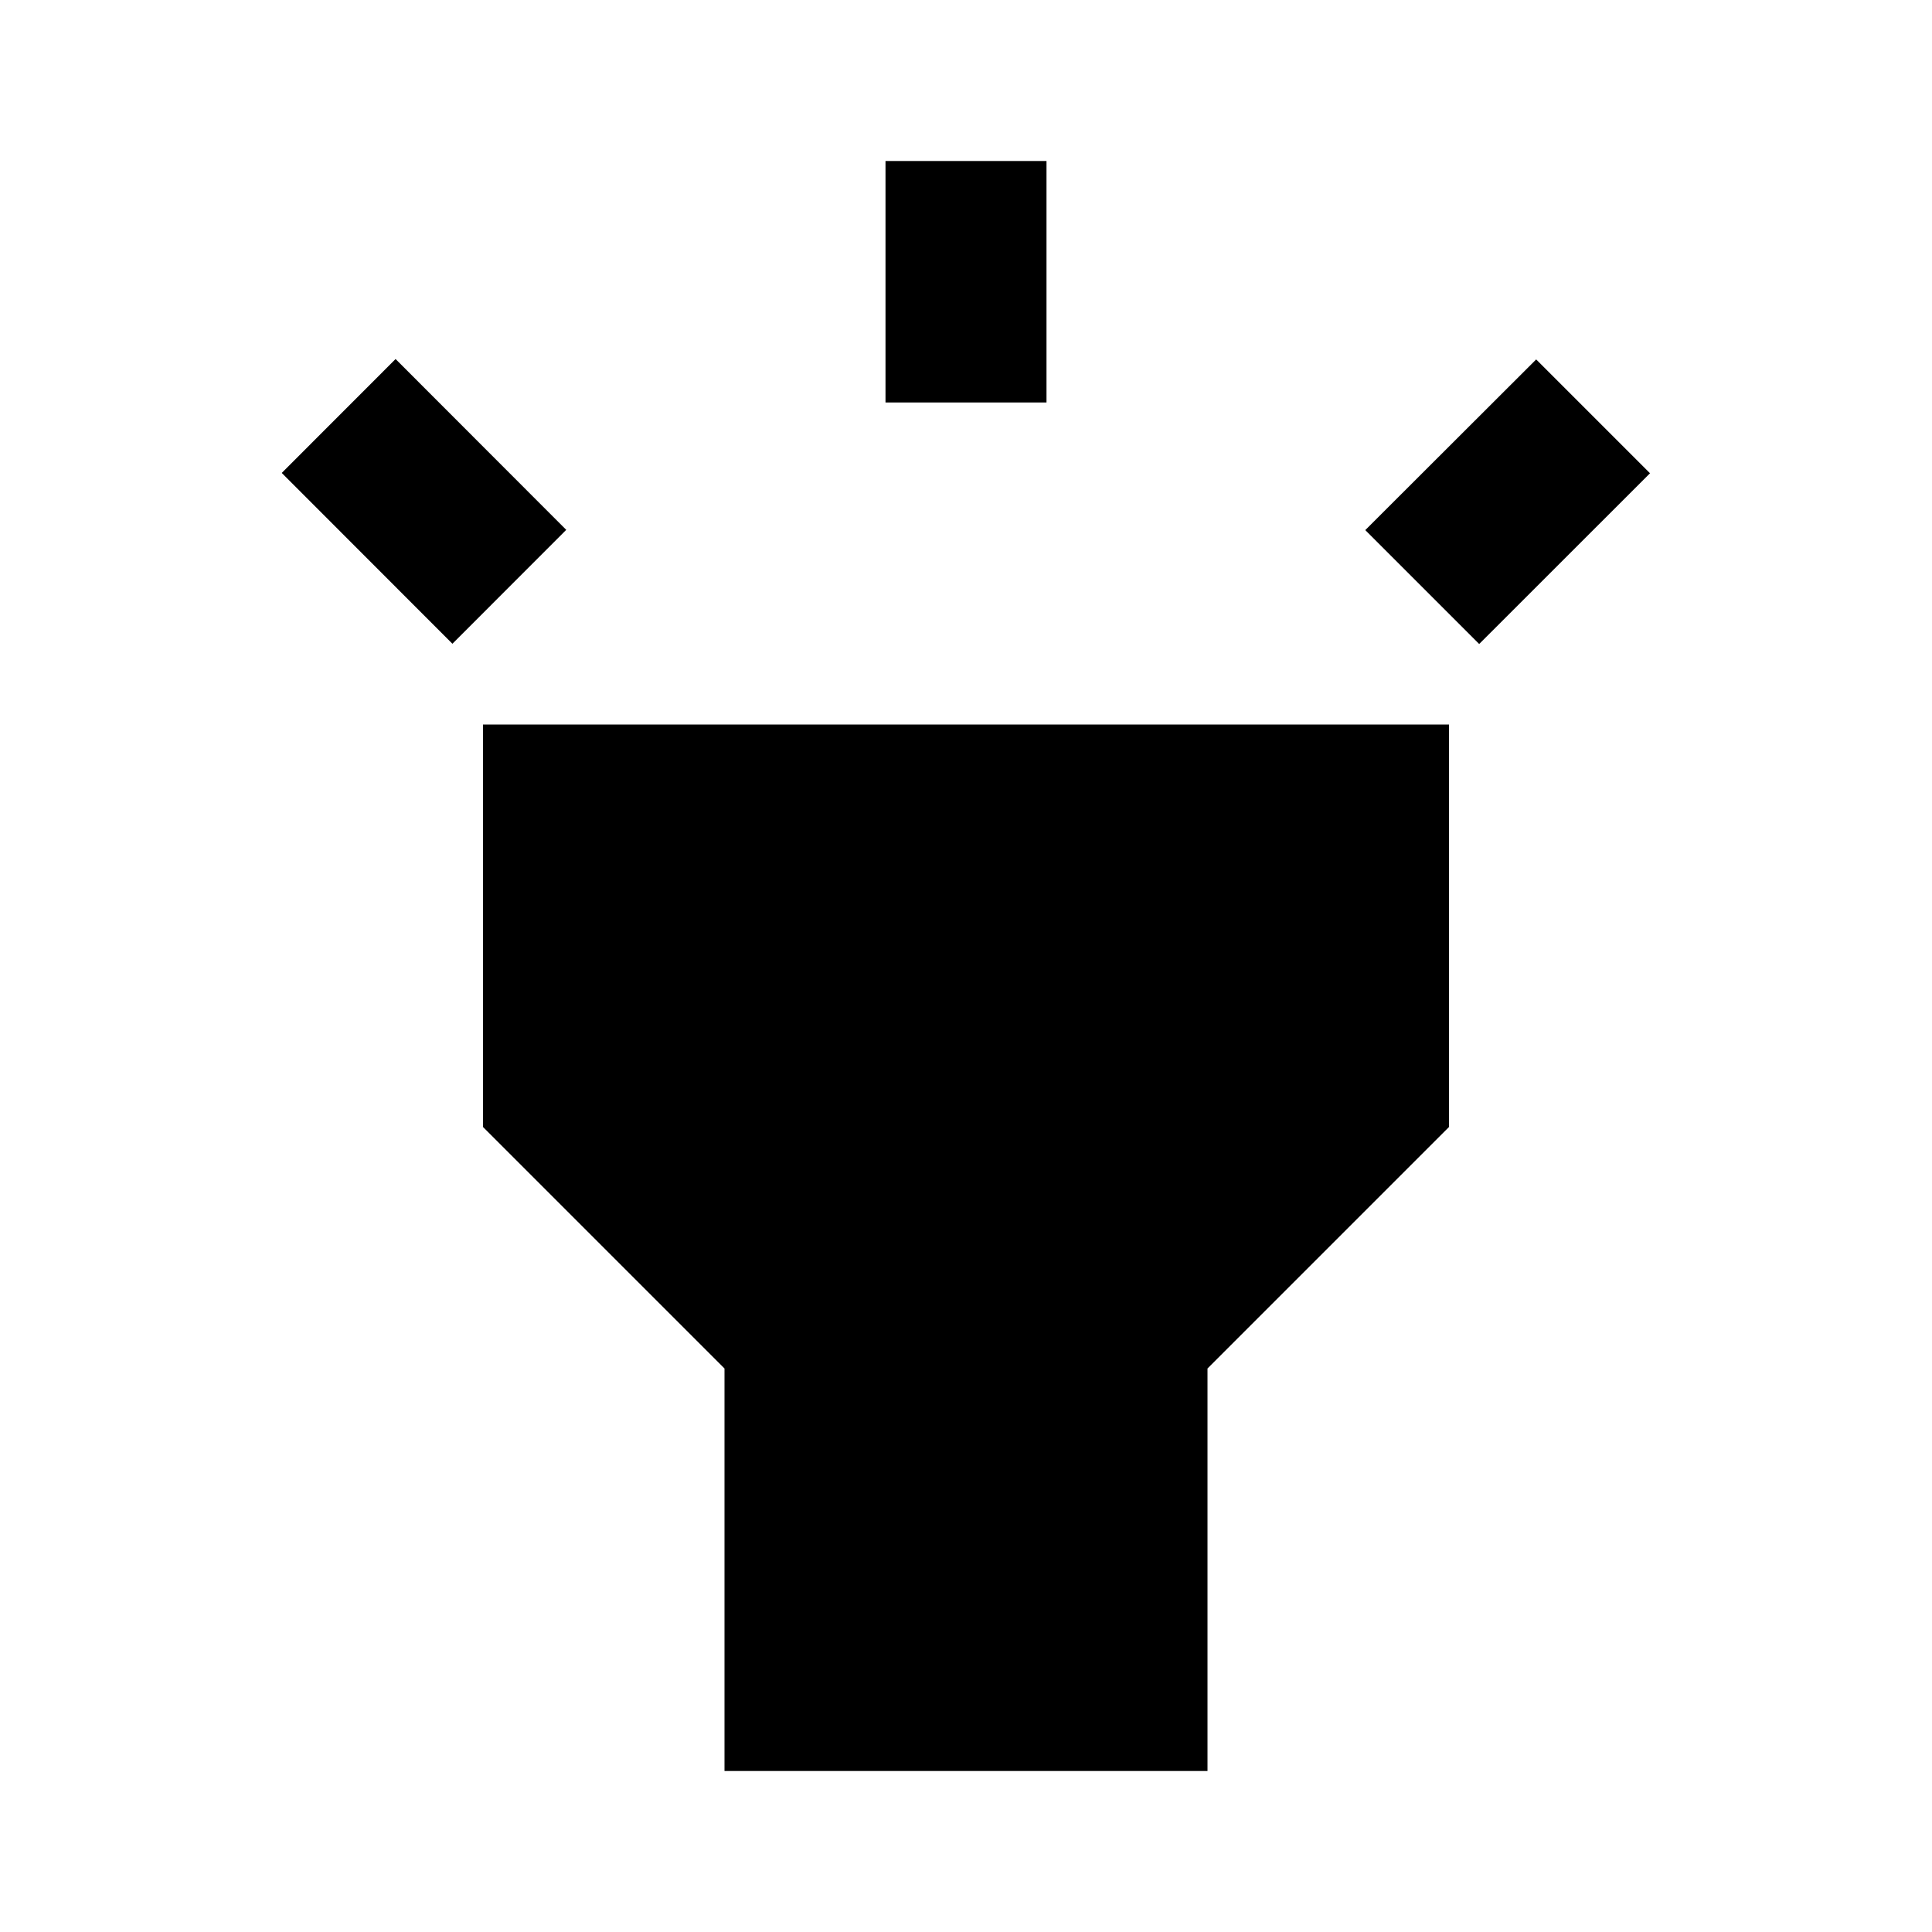 <svg xmlns="http://www.w3.org/2000/svg" width="24" height="24" viewBox="0 0 24 24">
    <path d="M6 14l3 3v5h6v-5l3-3V9H6zm5-12h2v3h-2zM3.5 5.875L4.914 4.46l2.12 2.122L5.62 7.997zm13.46.71l2.123-2.12 1.414 1.414L18.375 8z"/>
</svg>
